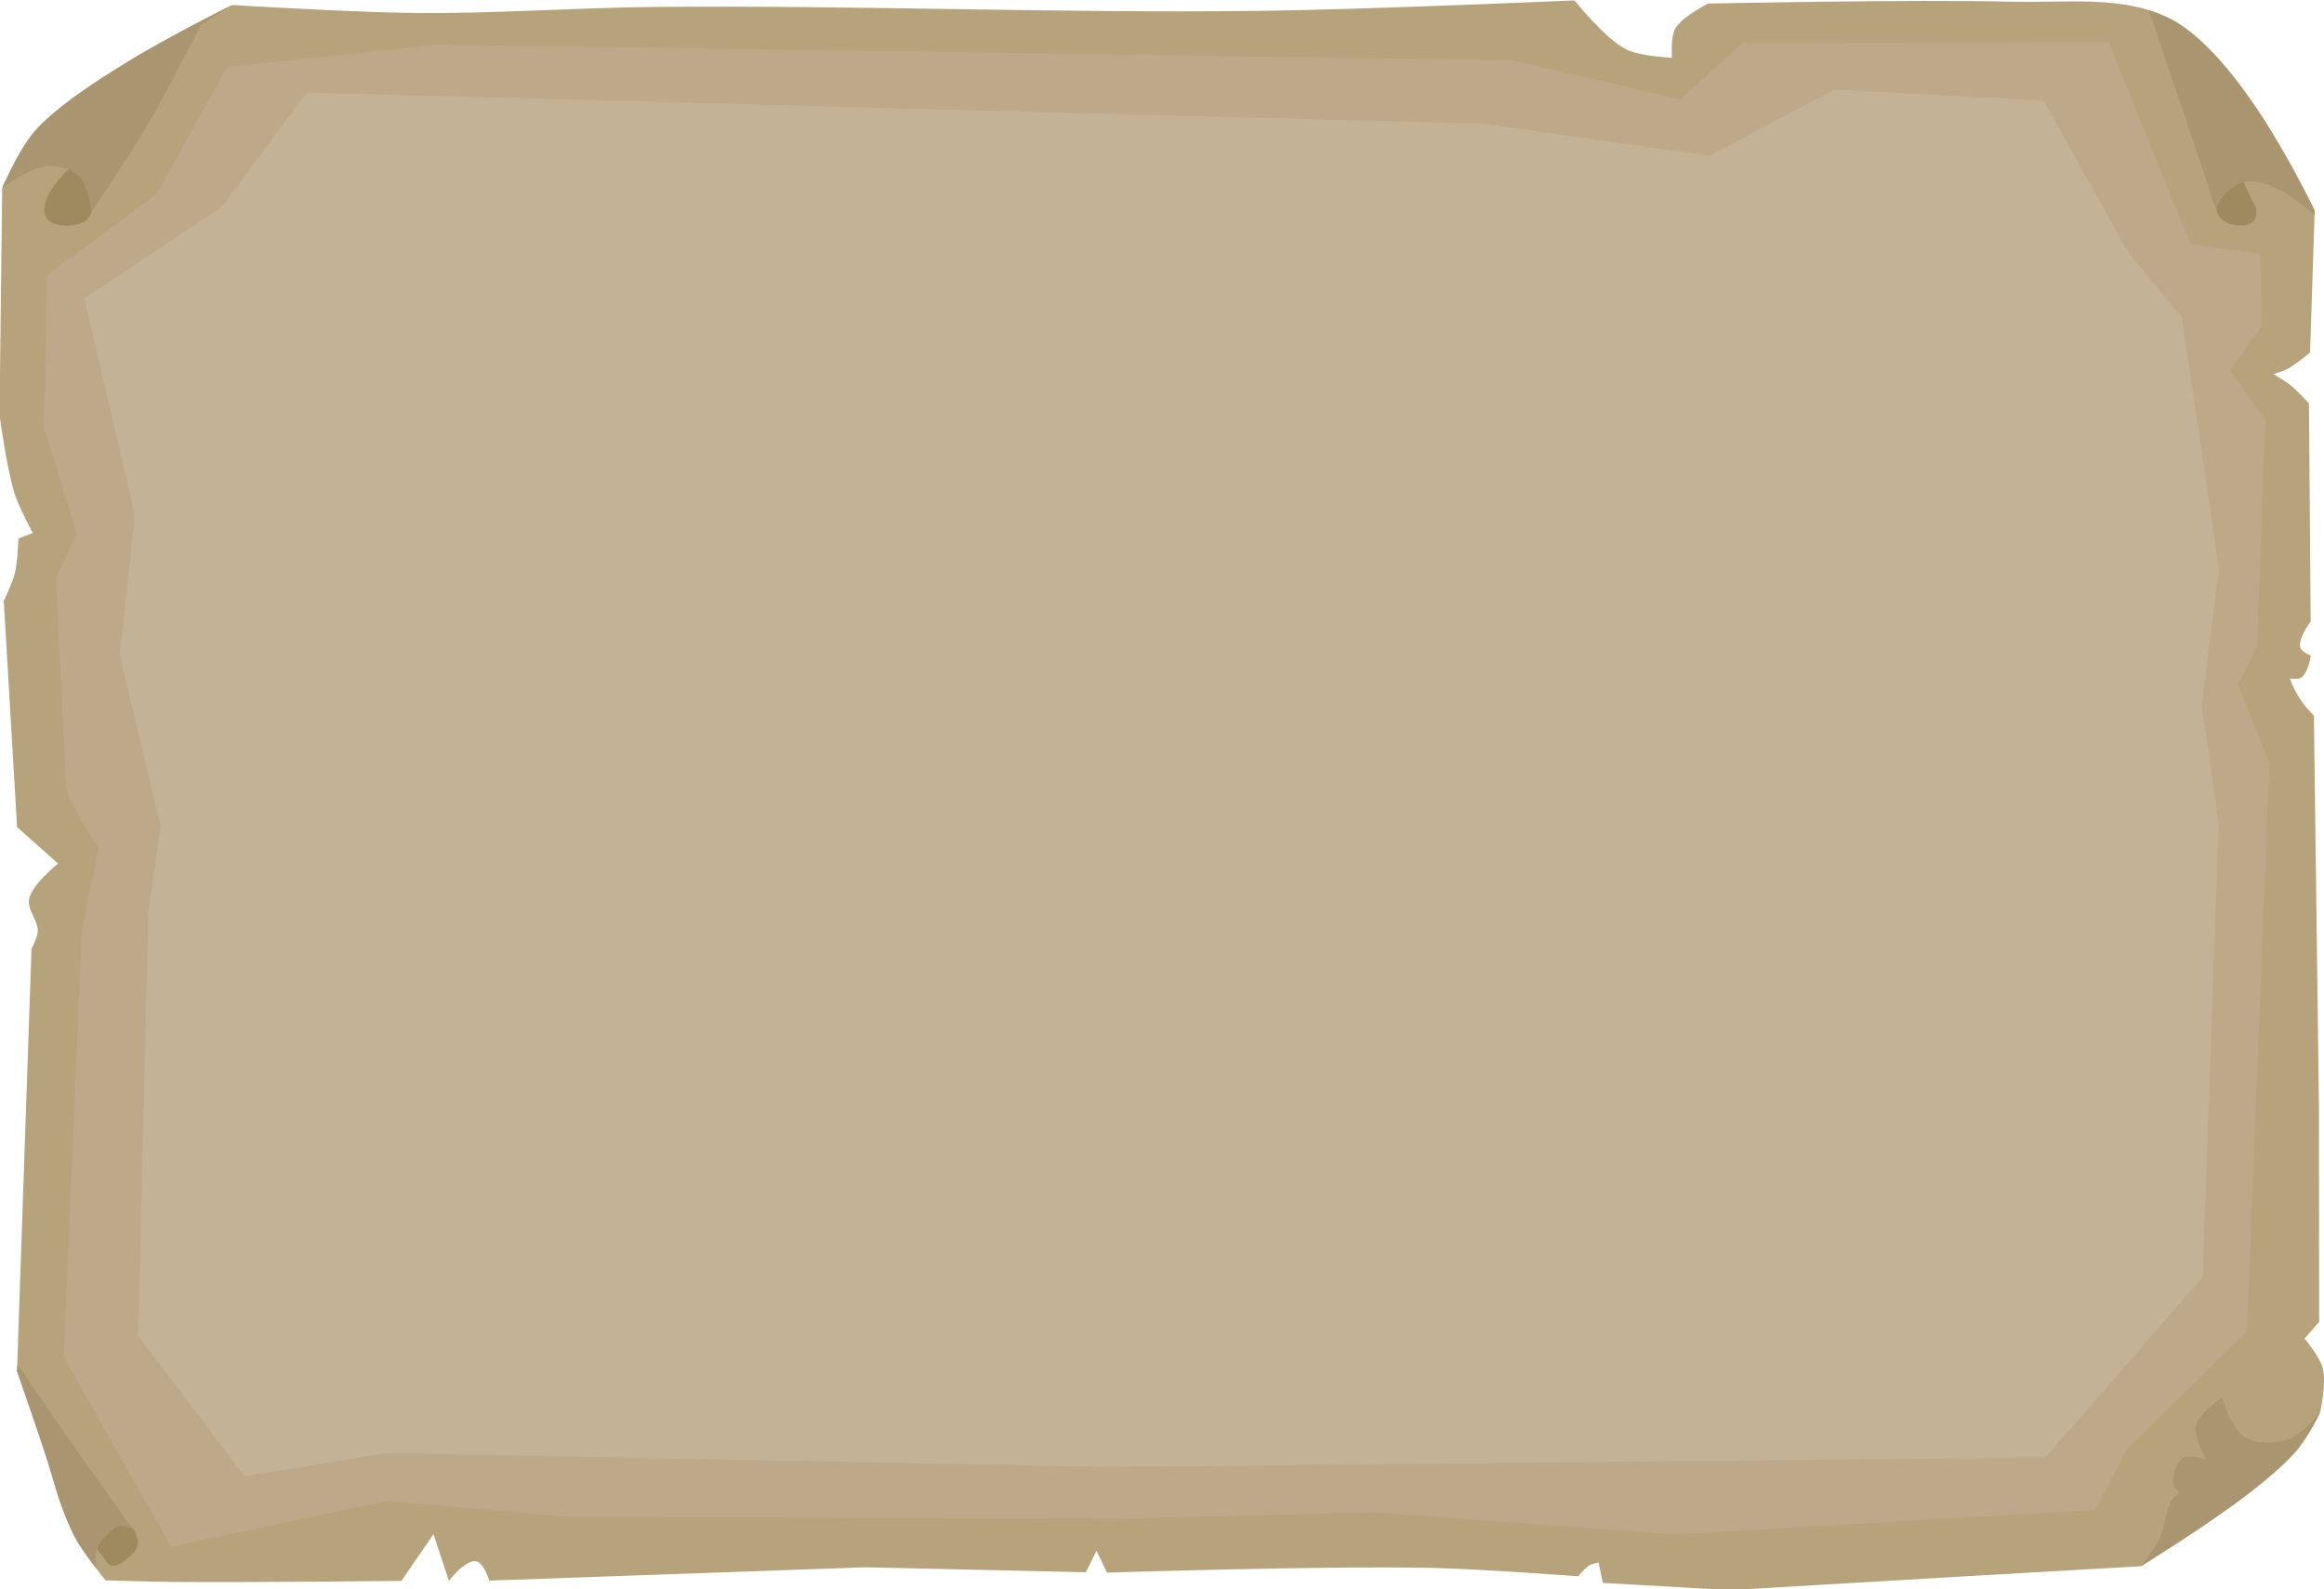 <?xml version="1.0" encoding="UTF-8" standalone="no"?>
<!-- Created with Inkscape (http://www.inkscape.org/) -->

<svg
   width="215.113mm"
   height="147.08mm"
   viewBox="0 0 215.113 147.08"
   version="1.1"
   id="svg5"
   inkscape:version="1.2.2 (b0a8486541, 2022-12-01)"
   sodipodi:docname="scroll.svg"
   xmlns:inkscape="http://www.inkscape.org/namespaces/inkscape"
   xmlns:sodipodi="http://sodipodi.sourceforge.net/DTD/sodipodi-0.dtd"
   xmlns="http://www.w3.org/2000/svg"
   xmlns:svg="http://www.w3.org/2000/svg">
  <sodipodi:namedview
     id="namedview7"
     pagecolor="#4d4d4d"
     bordercolor="#666666"
     borderopacity="1.0"
     inkscape:pageshadow="2"
     inkscape:pageopacity="0"
     inkscape:pagecheckerboard="false"
     inkscape:document-units="mm"
     showgrid="false"
     inkscape:zoom="0.56569164"
     inkscape:cx="253.67177"
     inkscape:cy="281.07186"
     inkscape:window-width="956"
     inkscape:window-height="1037"
     inkscape:window-x="960"
     inkscape:window-y="0"
     inkscape:window-maximized="1"
     inkscape:current-layer="layer1"
     inkscape:showpageshadow="2"
     inkscape:deskcolor="#4d4d4d" />
  <defs
     id="defs2" />
  <g
     inkscape:label="Layer 1"
     inkscape:groupmode="layer"
     id="layer1"
     transform="translate(130.007,-74.258)">
    <g
       id="g323948"
       transform="translate(15.537,-52.274)">
      <g
         id="g296367"
         transform="matrix(1.588,0,0,1.588,38.427,-34.5)"
         style="stroke-width:0.63">
        <path
           style="opacity:1;fill:#b7a37b;fill-opacity:1;stroke:none;stroke-width:0.157;stroke-linecap:round;stroke-linejoin:round;stroke-dasharray:none;stroke-opacity:1"
           d="m -109.696,193.507 c 0,0 -1.342,-1.645 -1.822,-2.583 -0.994,-1.942 -1.413,-4.129 -2.131,-6.189 -0.399,-1.143 -1.21,-3.425 -1.21,-3.425 l 0.844,-24.617 c 0,0 0.347,-0.636 0.364,-0.986 0.034,-0.664 -0.642,-1.282 -0.498,-1.931 0.191,-0.862 1.683,-2.045 1.683,-2.045 l -2.39,-2.125 -0.775,-13.18 c 0,0 0.509,-1.055 0.648,-1.619 0.162,-0.657 0.206,-2.02 0.206,-2.02 l 0.836,-0.324 c 0,0 -0.791,-1.467 -1.046,-2.256 -0.484,-1.501 -0.893,-4.646 -0.893,-4.646 l 0.157,-13.208 c 0,0 1.101,-2.502 2.032,-3.464 3.119,-3.224 11.377,-7.191 11.377,-7.191 0,0 7.124,0.433 10.69,0.465 4.635,0.042 9.266,-0.309 13.9,-0.353 11.869,-0.113 23.74,0.385 35.609,0.224 6.016,-0.082 18.04,-0.604 18.04,-0.604 0,0 1.771,2.223 3,2.848 0.809,0.411 2.678,0.491 2.678,0.491 0,0 -0.085,-1.208 0.198,-1.705 0.397,-0.695 1.912,-1.451 1.912,-1.451 0,0 11.856,-0.253 17.782,-0.107 3.044,0.075 6.593,-0.408 9.266,1.051 4.216,2.301 8.308,11.123 8.308,11.123 l -0.272,8.273 c 0,0 -0.832,0.697 -1.309,0.95 -0.26,0.138 -0.831,0.3 -0.831,0.3 0,0 0.681,0.393 0.986,0.638 0.398,0.32 1.091,1.075 1.091,1.075 l 0.101,12.709 c 0,0 -0.756,0.991 -0.61,1.516 0.069,0.249 0.618,0.467 0.618,0.467 0,0 -0.144,1.067 -0.609,1.313 -0.15,0.08 -0.605,0.029 -0.605,0.029 0.256,0.778 0.73,1.497 1.394,2.167 l 0.293,22.773 0.012,12.549 -0.85,0.976 c 0,0 0.877,1.05 1.054,1.693 0.244,0.887 -0.152,2.645 -0.152,2.645 0,0 -0.865,1.68 -1.502,2.362 -2.523,2.699 -8.932,6.564 -8.932,6.564 l -10.821,0.623 -13.144,0.77 -7.409,-0.42 -0.243,-1.185 c 0,0 -0.375,0.063 -0.535,0.157 -0.264,0.155 -0.655,0.642 -0.655,0.642 0,0 -5.71,-0.429 -8.571,-0.489 -6.297,-0.133 -18.894,0.277 -18.894,0.277 l -0.612,-1.277 -0.622,1.254 -12.865,-0.29 -21.907,0.777 c 0,0 -0.317,-1.044 -0.763,-1.124 -0.641,-0.115 -1.589,1.136 -1.589,1.136 l -0.901,-2.718 -1.871,2.723 c 0,0 -8.848,0.098 -13.272,0.059 -1.325,-0.012 -3.973,-0.088 -3.973,-0.088 z"
           id="path278159"
           sodipodi:nodetypes="caaccsscccsccsccscssscscscssccscsccscscccccscscccccscscccccscccscc" />
        <path
           style="opacity:1;fill:#a99670;fill-opacity:1;stroke:none;stroke-width:0.157;stroke-linecap:round;stroke-linejoin:round;stroke-dasharray:none;stroke-opacity:1"
           d="m 19.355,183.738 c 0,0 -1.053,1.281 -1.8,1.533 -0.82,0.276 -1.857,0.313 -2.592,-0.143 -0.745,-0.462 -1.296,-2.287 -1.296,-2.287 0,0 -1.348,0.9 -1.518,1.621 -0.161,0.682 0.601,2.015 0.601,2.015 0,0 -0.962,-0.359 -1.337,-0.116 -0.481,0.311 -0.65,1.055 -0.567,1.621 0.024,0.163 0.3,0.234 0.29,0.398 -0.011,0.191 -0.295,0.255 -0.391,0.42 -0.4,0.685 -0.377,1.553 -0.721,2.268 -0.28,0.582 -1.075,1.611 -1.075,1.611 2.41,-1.621 4.844,-3.013 7.218,-4.995 1.48,-1.236 2.56,-2.47 3.187,-3.947 z"
           id="path287423"
           sodipodi:nodetypes="caaaaacacaacsc" />
        <g
           id="g315519"
           transform="translate(7.928,9.208)">
          <path
             style="opacity:1;fill:#9f8a60;fill-opacity:1;stroke:none;stroke-width:0.157;stroke-linecap:round;stroke-linejoin:round;stroke-dasharray:none;stroke-opacity:1"
             d="m -118.437,104.528 c -0.069,0.229 -0.216,0.462 -0.425,0.579 -0.506,0.281 -1.179,0.312 -1.73,0.136 -0.225,-0.072 -0.451,-0.237 -0.544,-0.454 -0.128,-0.3 -0.041,-0.668 0.066,-0.976 0.197,-0.568 0.62,-1.039 1.02,-1.488 0.085,-0.096 0.171,-0.206 0.291,-0.252 0.372,-0.145 0.905,-0.304 1.198,-0.033 0.609,0.564 0.363,1.692 0.124,2.487 z"
             id="path315515"
             sodipodi:nodetypes="aaaaaaaaa" />
          <path
             style="opacity:1;fill:#a99670;fill-opacity:1;stroke:none;stroke-width:0.157;stroke-linecap:round;stroke-linejoin:round;stroke-dasharray:none;stroke-opacity:1"
             d="m -123.65,103.145 c 0,0 1.597,-1.165 2.535,-1.251 0.666,-0.061 1.441,0.091 1.93,0.548 0.54,0.504 0.748,2.086 0.748,2.086 0,0 2.153,-3.178 3.129,-4.83 1.166,-1.974 3.251,-6.06 3.251,-6.06 l 1.816,-1.148 c 0,0 -4.161,2.099 -6.134,3.333 -1.665,1.041 -3.359,2.083 -4.796,3.423 -0.463,0.432 -0.859,0.938 -1.209,1.466 -0.506,0.763 -1.27,2.434 -1.27,2.434 z"
             id="path313697"
             sodipodi:nodetypes="caacsccaaac" />
        </g>
        <path
           style="opacity:1;fill:#9f8a60;fill-opacity:1;stroke:none;stroke-width:0.157;stroke-linecap:round;stroke-linejoin:round;stroke-dasharray:none;stroke-opacity:1"
           d="m 13.421,113.858 c 0.075,0.216 0.275,0.385 0.476,0.495 0.287,0.156 0.636,0.195 0.962,0.186 0.172,-0.005 0.352,-0.039 0.502,-0.125 0.094,-0.054 0.18,-0.135 0.226,-0.233 0.087,-0.185 0.099,-0.409 0.065,-0.611 -0.028,-0.166 -0.144,-0.305 -0.216,-0.458 -0.135,-0.285 -0.276,-0.568 -0.404,-0.856 -0.121,-0.272 -0.343,-0.825 -0.343,-0.825 l -1.795,0.873 c 0,0 0.35,1.046 0.526,1.553 z"
           id="path317462"
           sodipodi:nodetypes="saaaaaaaccs" />
        <path
           style="opacity:1;fill:#a99670;fill-opacity:1;stroke:none;stroke-width:0.157;stroke-linecap:round;stroke-linejoin:round;stroke-dasharray:none;stroke-opacity:1"
           d="m 9.405,102.01 4.016,11.849 c 0,0 -0.056,-0.323 -0.007,-0.472 0.126,-0.38 0.418,-0.704 0.732,-0.953 0.287,-0.227 0.636,-0.417 1,-0.453 0.563,-0.055 1.135,0.159 1.654,0.387 0.828,0.364 2.243,1.528 2.243,1.528 l 0.028,-0.213 c 0,0 -1.939,-3.776 -3.111,-5.541 -0.877,-1.321 -1.813,-2.62 -2.919,-3.757 -0.628,-0.646 -1.316,-1.249 -2.087,-1.716 -0.48,-0.291 -1.55,-0.657 -1.55,-0.657 z"
           id="path317107"
           sodipodi:nodetypes="ccaaaaccaaac" />
        <path
           style="opacity:1;fill:#9f8a60;fill-opacity:1;stroke:none;stroke-width:0.157;stroke-linecap:round;stroke-linejoin:round;stroke-dasharray:none;stroke-opacity:1"
           d="m -110.192,191.643 c 0.051,0.158 0.183,0.278 0.289,0.407 0.173,0.211 0.294,0.543 0.561,0.594 0.352,0.068 0.698,-0.225 0.975,-0.451 0.235,-0.192 0.465,-0.439 0.538,-0.733 0.053,-0.211 -0.016,-0.442 -0.093,-0.646 -0.055,-0.147 -0.126,-0.308 -0.257,-0.395 -0.405,-0.272 -1.437,-0.272 -1.437,-0.272 0,0 -0.475,0.46 -0.577,0.762 -0.078,0.232 -0.074,0.502 -5e-5,0.735 z"
           id="path322087"
           sodipodi:nodetypes="aaaaaaacaa" />
        <path
           style="opacity:1;fill:#a99670;fill-opacity:1;stroke:none;stroke-width:0.157;stroke-linecap:round;stroke-linejoin:round;stroke-dasharray:none;stroke-opacity:1"
           d="m -110.246,192.807 c 0,0 -0.074,-0.798 0.054,-1.164 0.108,-0.309 0.345,-0.564 0.577,-0.794 0.201,-0.2 0.415,-0.43 0.691,-0.495 0.259,-0.061 0.789,0.124 0.789,0.124 0,0 -2.681,-3.74 -3.996,-5.628 -0.908,-1.304 -2.688,-3.938 -2.688,-3.938 l -0.04,0.398 c 0,0 1.229,3.565 1.815,5.357 0.291,0.89 0.512,1.804 0.845,2.68 0.239,0.628 0.495,1.254 0.826,1.838 0.324,0.573 1.127,1.621 1.127,1.621 z"
           id="path320590"
           sodipodi:nodetypes="caaacsccaaac" />
      </g>
      <path
         style="opacity:1;fill:#bda98a;fill-opacity:1;stroke:none;stroke-width:0.25;stroke-linecap:round;stroke-linejoin:round;stroke-dasharray:none;stroke-opacity:1"
         d="m -129.701,269.656 -9.939,-17.533 1.686,-39.543 1.552,-7.62 c 0,0 -3.045,-4.448 -3.045,-5.729 0,-1.281 -0.926,-19.03 -0.926,-19.03 l 1.928,-4.312 -3.013,-9.831 0.291,-14.053 10.132,-7.516 6.537,-11.743 19.311,-2.074 99.683,1.444 15.454,3.619 5.811,-5.212 33.871,-0.081 7.581,18.701 6.454,0.902 0.1,6.642 -2.894,4.162 3.244,4.5 -0.76,21.044 -1.728,3.487 2.866,7.242 -2.065,52.602 -11.121,10.928 -2.93,5.607 -38.943,2.278 -27.645,-2.055 -24.001,0.595 -50.577,-0.175 -16.922,-1.458 z"
         id="path307112"
         sodipodi:nodetypes="ccccscccccccccccccccccccccccccccc" />
      <path
         style="opacity:1;fill:#c4b297;fill-opacity:1;stroke:none;stroke-width:0.25;stroke-linecap:round;stroke-linejoin:round;stroke-dasharray:none;stroke-opacity:1"
         d="m -122.931,263.122 -9.82,-12.96 0.926,-39.058 1.156,-8.113 -3.779,-15.751 1.392,-13.072 -4.685,-19.998 12.714,-8.488 7.87,-10.575 108.94,2.883 20.938,2.962 11.47,-6.129 19.425,1.027 7.925,14.189 4.857,5.843 3.453,23.227 -1.609,12.665 1.578,10.952 -1.488,41.999 -14.539,16.675 -86.612,0.886 -66.834,-1.277 z"
         id="path308997"
         sodipodi:nodetypes="ccccccccccccccccccccccc" />
    </g>
  </g>
</svg>
